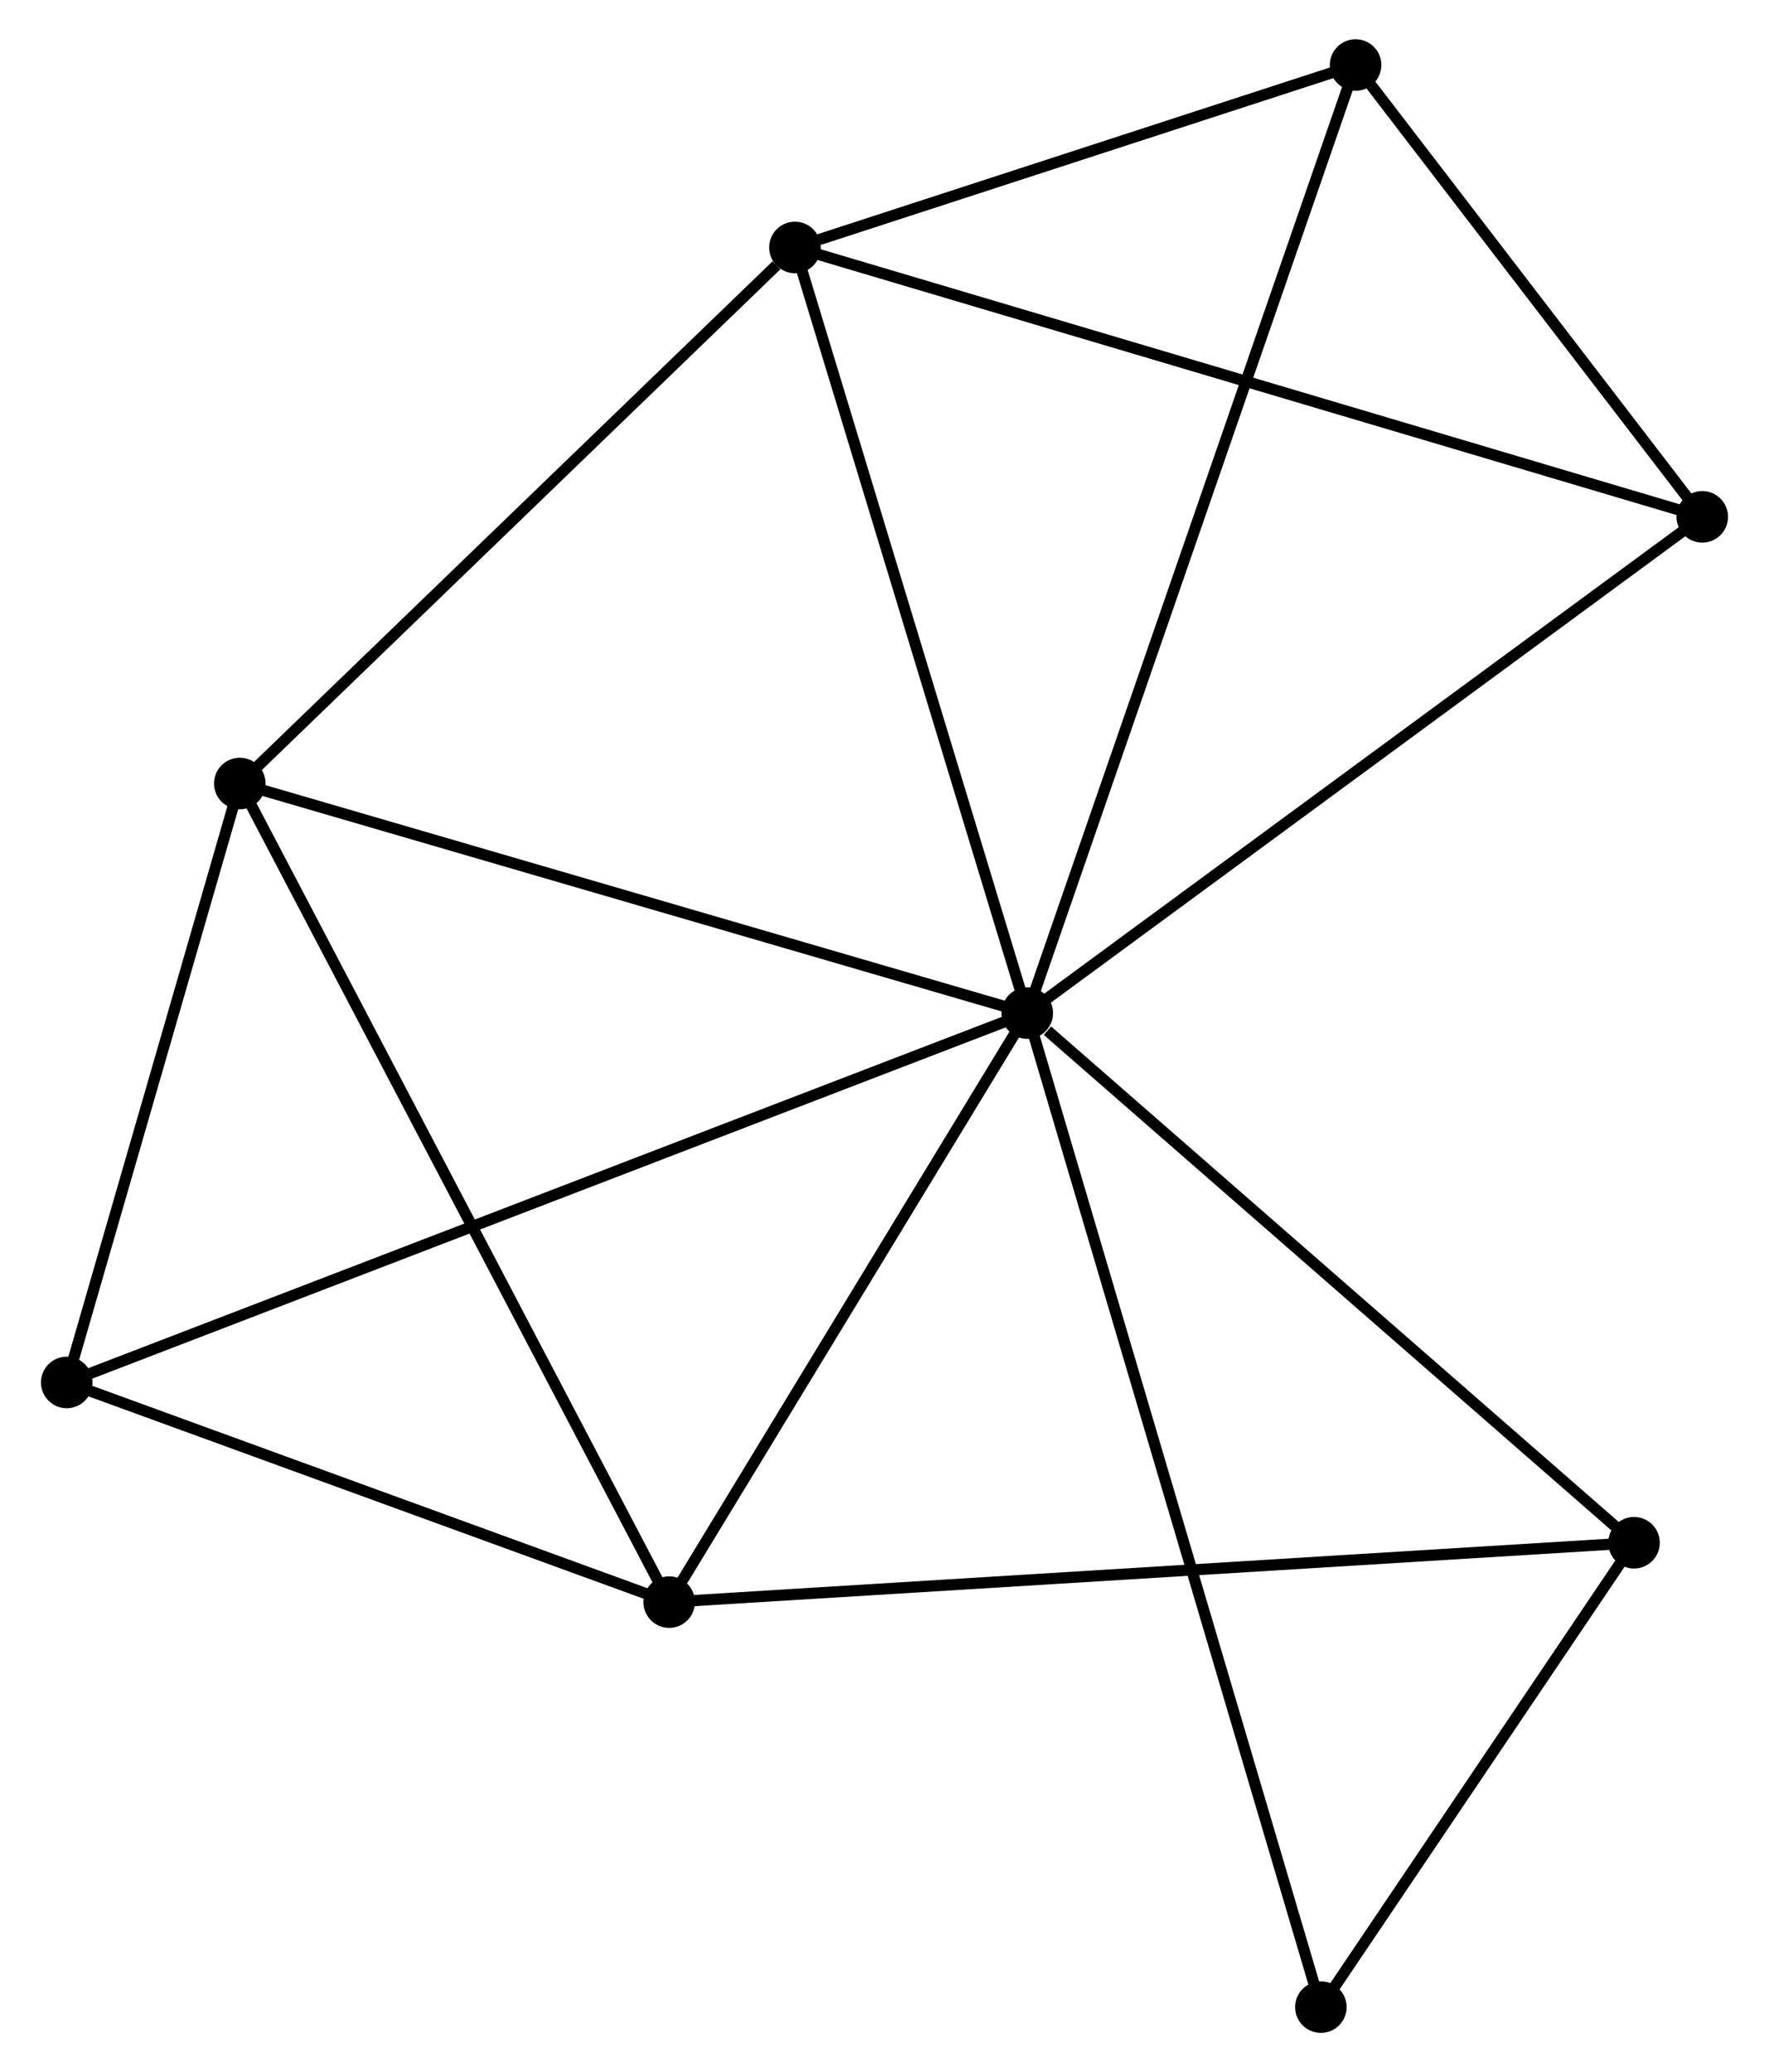 <?xml version="1.0" encoding="UTF-8" standalone="no"?>
<!DOCTYPE svg PUBLIC "-//W3C//DTD SVG 1.1//EN"
 "http://www.w3.org/Graphics/SVG/1.1/DTD/svg11.dtd">
<!-- Generated by graphviz version 2.36.0 (20140111.2315)
 -->
<!-- Title: %3 Pages: 1 -->
<svg width="158pt" height="185pt"
 viewBox="0.00 0.00 157.57 184.86" xmlns="http://www.w3.org/2000/svg" xmlns:xlink="http://www.w3.org/1999/xlink">
<g id="graph0" class="graph" transform="scale(1 1) rotate(0) translate(4 180.859)">
<title>%3</title>
<!-- 0 -->
<g id="node1" class="node"><title>0</title>
<ellipse fill="black" stroke="black" cx="87.527" cy="-90.481" rx="1.8" ry="1.8"/>
</g>
<!-- 1 -->
<g id="node2" class="node"><title>1</title>
<ellipse fill="black" stroke="black" cx="66.793" cy="-158.783" rx="1.8" ry="1.8"/>
</g>
<!-- 0&#45;&#45;1 -->
<g id="edge1" class="edge"><title>0&#45;&#45;1</title>
<path fill="none" stroke="black" d="M86.929,-92.452C83.901,-102.426 70.294,-147.248 67.354,-156.934"/>
</g>
<!-- 2 -->
<g id="node3" class="node"><title>2</title>
<ellipse fill="black" stroke="black" cx="55.568" cy="-37.932" rx="1.8" ry="1.8"/>
</g>
<!-- 0&#45;&#45;2 -->
<g id="edge2" class="edge"><title>0&#45;&#45;2</title>
<path fill="none" stroke="black" d="M86.464,-88.733C81.612,-80.754 61.596,-47.843 56.668,-39.74"/>
</g>
<!-- 3 -->
<g id="node4" class="node"><title>3</title>
<ellipse fill="black" stroke="black" cx="17.247" cy="-110.961" rx="1.8" ry="1.8"/>
</g>
<!-- 0&#45;&#45;3 -->
<g id="edge3" class="edge"><title>0&#45;&#45;3</title>
<path fill="none" stroke="black" d="M85.79,-90.987C76.151,-93.796 29.312,-107.445 19.182,-110.397"/>
</g>
<!-- 4 -->
<g id="node5" class="node"><title>4</title>
<ellipse fill="black" stroke="black" cx="147.769" cy="-134.75" rx="1.8" ry="1.8"/>
</g>
<!-- 0&#45;&#45;4 -->
<g id="edge4" class="edge"><title>0&#45;&#45;4</title>
<path fill="none" stroke="black" d="M89.016,-91.575C97.278,-97.647 137.427,-127.15 146.111,-133.531"/>
</g>
<!-- 5 -->
<g id="node6" class="node"><title>5</title>
<ellipse fill="black" stroke="black" cx="1.8" cy="-57.527" rx="1.8" ry="1.8"/>
</g>
<!-- 0&#45;&#45;5 -->
<g id="edge5" class="edge"><title>0&#45;&#45;5</title>
<path fill="none" stroke="black" d="M85.737,-89.793C74.58,-85.504 14.709,-62.489 3.581,-58.211"/>
</g>
<!-- 6 -->
<g id="node7" class="node"><title>6</title>
<ellipse fill="black" stroke="black" cx="116.829" cy="-175.059" rx="1.8" ry="1.8"/>
</g>
<!-- 0&#45;&#45;6 -->
<g id="edge6" class="edge"><title>0&#45;&#45;6</title>
<path fill="none" stroke="black" d="M88.139,-92.248C91.953,-103.255 112.417,-162.324 116.221,-173.302"/>
</g>
<!-- 7 -->
<g id="node8" class="node"><title>7</title>
<ellipse fill="black" stroke="black" cx="141.679" cy="-43.228" rx="1.8" ry="1.8"/>
</g>
<!-- 0&#45;&#45;7 -->
<g id="edge7" class="edge"><title>0&#45;&#45;7</title>
<path fill="none" stroke="black" d="M89.329,-88.909C97.697,-81.606 132.685,-51.077 140.238,-44.486"/>
</g>
<!-- 8 -->
<g id="node9" class="node"><title>8</title>
<ellipse fill="black" stroke="black" cx="113.731" cy="-1.8" rx="1.8" ry="1.8"/>
</g>
<!-- 0&#45;&#45;8 -->
<g id="edge8" class="edge"><title>0&#45;&#45;8</title>
<path fill="none" stroke="black" d="M88.074,-88.629C91.485,-77.088 109.785,-15.153 113.187,-3.642"/>
</g>
<!-- 1&#45;&#45;3 -->
<g id="edge9" class="edge"><title>1&#45;&#45;3</title>
<path fill="none" stroke="black" d="M65.144,-157.192C57.488,-149.802 25.477,-118.904 18.566,-112.234"/>
</g>
<!-- 1&#45;&#45;4 -->
<g id="edge10" class="edge"><title>1&#45;&#45;4</title>
<path fill="none" stroke="black" d="M68.795,-158.189C79.998,-154.864 134.818,-138.594 145.837,-135.323"/>
</g>
<!-- 1&#45;&#45;6 -->
<g id="edge11" class="edge"><title>1&#45;&#45;6</title>
<path fill="none" stroke="black" d="M68.943,-159.483C77.174,-162.16 106.623,-171.739 114.743,-174.381"/>
</g>
<!-- 2&#45;&#45;3 -->
<g id="edge12" class="edge"><title>2&#45;&#45;3</title>
<path fill="none" stroke="black" d="M54.621,-39.737C49.319,-49.84 23.376,-99.28 18.161,-109.218"/>
</g>
<!-- 2&#45;&#45;5 -->
<g id="edge13" class="edge"><title>2&#45;&#45;5</title>
<path fill="none" stroke="black" d="M53.779,-38.584C45.616,-41.559 11.942,-53.831 3.651,-56.852"/>
</g>
<!-- 2&#45;&#45;7 -->
<g id="edge14" class="edge"><title>2&#45;&#45;7</title>
<path fill="none" stroke="black" d="M57.367,-38.042C68.477,-38.725 127.68,-42.367 139.591,-43.099"/>
</g>
<!-- 3&#45;&#45;5 -->
<g id="edge15" class="edge"><title>3&#45;&#45;5</title>
<path fill="none" stroke="black" d="M16.733,-109.183C14.388,-101.07 4.714,-67.606 2.332,-59.366"/>
</g>
<!-- 4&#45;&#45;6 -->
<g id="edge16" class="edge"><title>4&#45;&#45;6</title>
<path fill="none" stroke="black" d="M146.44,-136.482C141.35,-143.112 123.14,-166.837 118.119,-173.378"/>
</g>
<!-- 7&#45;&#45;8 -->
<g id="edge17" class="edge"><title>7&#45;&#45;8</title>
<path fill="none" stroke="black" d="M140.478,-41.448C135.881,-34.633 119.432,-10.25 114.896,-3.527"/>
</g>
</g>
</svg>
